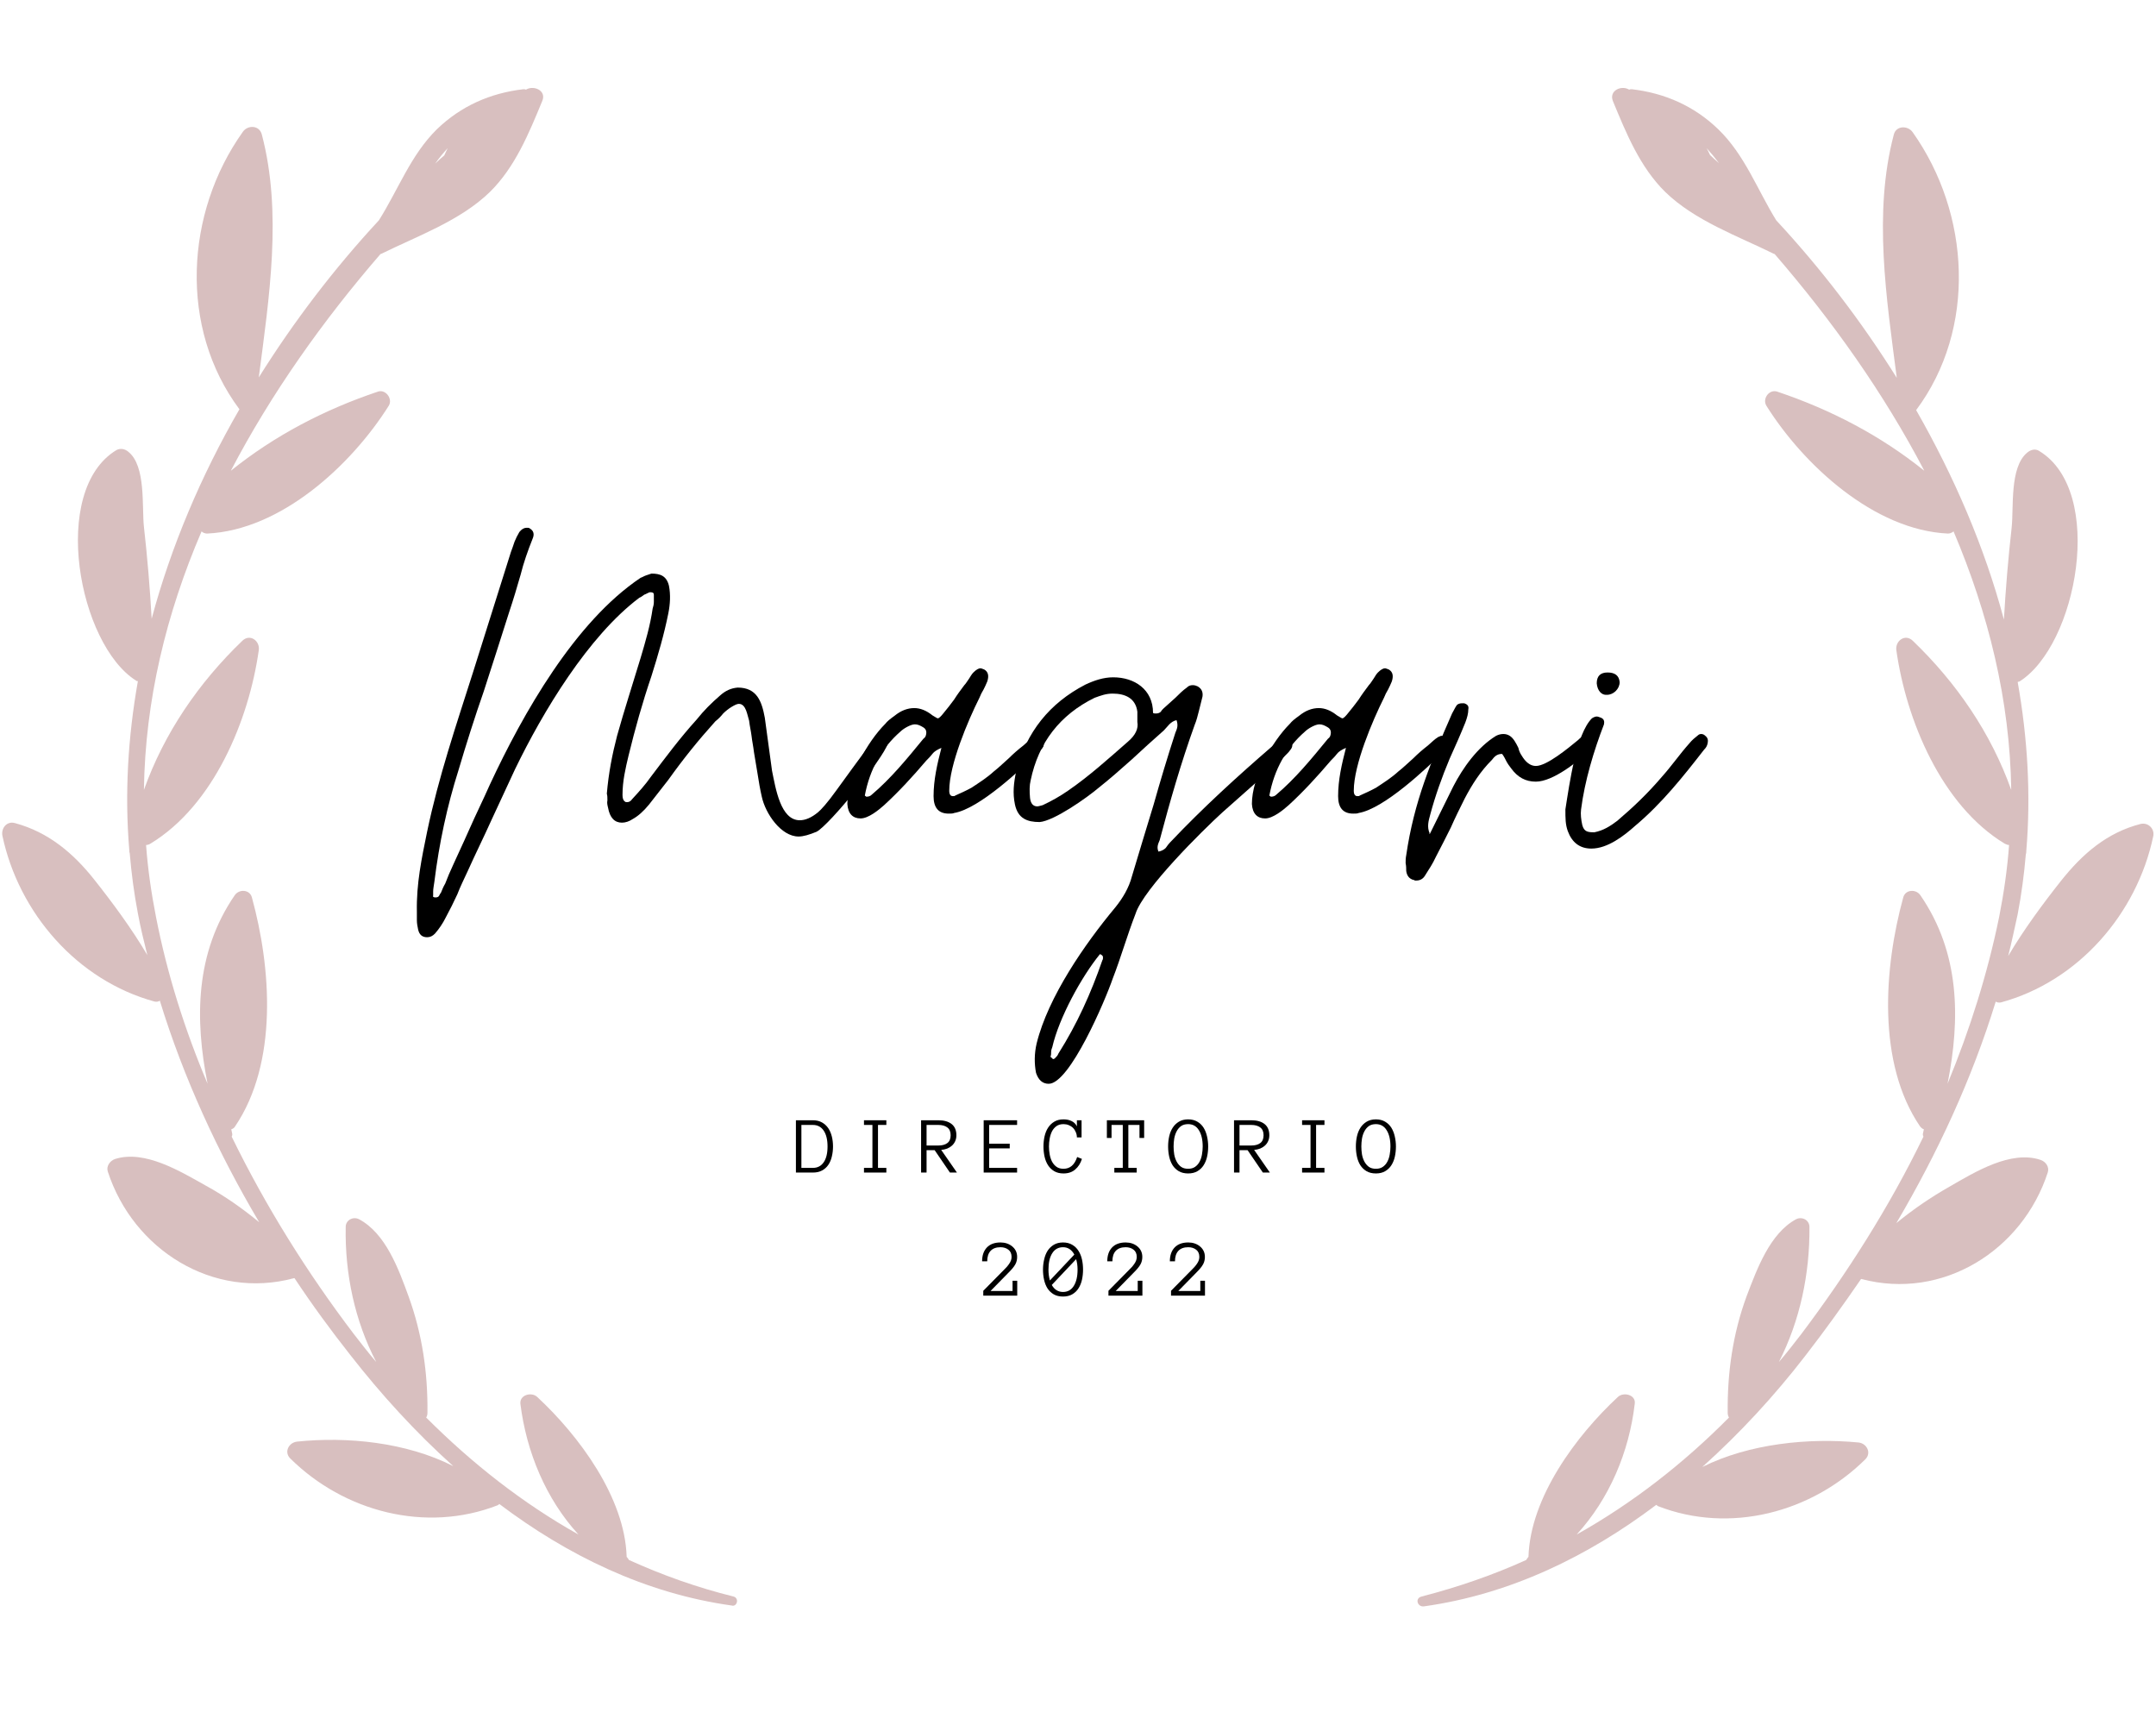 <svg xmlns="http://www.w3.org/2000/svg" xmlns:xlink="http://www.w3.org/1999/xlink" width="500" zoomAndPan="magnify" viewBox="0 0 375 300" height="400" preserveAspectRatio="xMidYMid meet" version="1.0"><defs><g/><clipPath id="id1"><path d="M 0 15 L 129 15 L 129 279.52 L 0 279.52 Z M 0 15 " clip-rule="nonzero"/></clipPath><clipPath id="id2"><path d="M 246 15 L 375 15 L 375 279.52 L 246 279.52 Z M 246 15 " clip-rule="nonzero"/></clipPath></defs><g clip-path="url(#id1)"><path fill="#d8bfbf" d="M 127.555 277.648 C 121.195 276.078 115.133 273.906 109.371 271.289 C 109.297 271.141 109.223 270.988 109.07 270.84 L 108.996 270.766 C 108.699 260.441 100.691 249.668 93.43 242.938 C 92.457 242.039 90.363 242.562 90.512 244.133 C 91.562 252.512 94.93 260.664 100.617 266.875 C 90.887 261.414 82.133 254.531 74.125 246.527 C 74.273 246.301 74.348 246.004 74.348 245.703 C 74.422 238.746 73.449 232.016 71.055 225.43 C 69.336 220.719 67.09 214.508 62.449 212.039 C 61.402 211.516 60.129 212.191 60.129 213.387 C 59.98 221.539 61.699 229.695 65.441 236.875 C 64.098 235.305 62.824 233.66 61.551 232.016 C 53.469 221.391 46.211 209.797 40.297 197.676 C 40.371 197.527 40.449 197.301 40.371 197.078 C 40.297 196.855 40.297 196.629 40.223 196.406 C 40.449 196.328 40.746 196.18 40.898 195.883 C 48.379 184.809 47.184 168.352 43.816 156.082 C 43.441 154.66 41.57 154.586 40.82 155.707 C 33.938 165.734 33.863 177.254 36.105 188.477 C 32.141 179.125 29.074 169.398 27.129 159.449 C 26.305 155.258 25.707 151.07 25.406 146.957 C 25.629 146.957 25.93 146.883 26.152 146.73 C 37.156 140.074 43.293 125.262 45.012 113.066 C 45.238 111.496 43.516 110.148 42.168 111.422 C 34.535 118.754 28.551 127.504 25.031 137.379 C 25.258 121.746 28.922 106.707 35.059 92.418 C 35.285 92.645 35.66 92.793 36.031 92.793 C 48.902 92.195 61.102 80.898 67.613 70.574 C 68.363 69.379 67.09 67.656 65.742 68.105 C 56.387 71.25 47.781 75.738 40.148 81.871 C 47.184 68.406 56.164 55.762 66.191 44.168 L 66.266 44.168 C 72.629 41.027 80.035 38.406 85.199 33.395 C 89.613 29.055 92.008 23.148 94.328 17.535 C 95.078 15.742 92.832 14.77 91.484 15.59 C 91.336 15.516 91.262 15.516 91.035 15.516 C 85.273 16.188 80.184 18.434 75.996 22.473 C 71.43 26.961 69.258 33.02 65.891 38.332 C 58.184 46.637 51.148 55.84 45.012 65.637 C 46.809 51.797 49.129 36.984 45.535 23.371 C 45.086 21.727 43.066 21.727 42.242 22.922 C 32.215 36.984 31.094 57.035 41.645 71.176 C 34.984 82.695 29.746 95.039 26.379 107.605 C 26.078 102.219 25.629 96.91 25.031 91.598 C 24.656 88.082 25.406 81.051 22.336 78.582 C 21.738 78.055 20.914 77.906 20.242 78.281 C 8.641 85.312 13.656 112.094 23.684 118.379 C 23.758 118.453 23.836 118.453 23.984 118.453 C 22.262 128.18 21.664 137.98 22.488 147.855 L 22.488 147.93 C 22.488 148.078 22.488 148.227 22.562 148.379 C 22.863 151.895 23.309 155.336 23.984 158.852 C 24.434 161.32 25.031 163.715 25.629 166.105 C 22.938 161.543 19.57 156.98 16.426 153.016 C 12.758 148.379 8.418 144.711 2.582 143.141 C 1.234 142.766 0.188 143.965 0.41 145.309 C 3.254 158.777 13.434 170.52 26.902 174.188 C 27.277 174.262 27.574 174.188 27.801 174.035 C 31.918 187.426 37.902 200.445 45.086 212.562 C 42.168 210.168 39.102 208 35.809 206.203 C 31.395 203.734 25.18 199.922 20.016 201.566 C 19.121 201.867 18.445 202.84 18.746 203.734 C 23.16 217.352 37.082 226.105 51.148 222.289 L 51.223 222.289 C 54.293 226.926 57.586 231.414 60.953 235.68 C 66.266 242.488 72.254 249.07 78.84 254.98 C 70.605 250.793 60.277 249.82 51.672 250.715 C 50.25 250.867 49.352 252.512 50.477 253.633 C 59.832 262.91 74.051 266.652 86.547 261.789 C 86.695 261.715 86.77 261.637 86.848 261.562 C 98.746 270.539 112.289 277.125 127.258 279.219 C 128.156 279.52 128.68 277.945 127.555 277.648 Z M 77.867 25.766 C 77.641 26.215 77.492 26.586 77.266 27.035 C 76.742 27.484 76.219 27.934 75.695 28.457 C 76.367 27.484 77.117 26.586 77.867 25.766 Z M 77.867 25.766 " fill-opacity="1" fill-rule="nonzero"/></g><g clip-path="url(#id2)"><path fill="#d8bfbf" d="M 247.668 279.367 C 262.637 277.273 276.18 270.691 288.078 261.715 C 288.152 261.789 288.305 261.863 288.379 261.938 C 300.875 266.801 315.094 263.059 324.449 253.785 C 325.57 252.66 324.676 251.016 323.254 250.867 C 314.723 250.043 304.32 251.016 296.086 255.129 C 302.672 249.219 308.66 242.711 313.973 235.828 C 317.34 231.492 320.559 227 323.699 222.438 L 323.777 222.438 C 337.844 226.18 351.766 217.5 356.18 203.887 C 356.48 202.914 355.805 202.016 354.906 201.715 C 349.742 199.996 343.531 203.812 339.117 206.355 C 335.824 208.227 332.758 210.32 329.836 212.715 C 337.023 200.52 343.008 187.578 347.125 174.188 C 347.348 174.336 347.648 174.41 348.023 174.336 C 361.492 170.672 371.672 158.926 374.516 145.461 C 374.812 144.188 373.691 142.992 372.344 143.289 C 366.508 144.785 362.242 148.453 358.5 153.164 C 355.355 157.129 351.988 161.691 349.293 166.258 C 349.895 163.863 350.418 161.395 350.941 159 C 351.613 155.484 352.062 152.043 352.363 148.527 C 352.438 148.379 352.438 148.227 352.438 148.078 L 352.438 148.004 C 353.262 138.203 352.664 128.328 350.941 118.602 C 351.016 118.602 351.09 118.527 351.242 118.527 C 361.27 112.246 366.281 85.461 354.684 78.43 C 354.008 77.98 353.188 78.207 352.586 78.73 C 349.52 81.273 350.27 88.23 349.895 91.746 C 349.297 97.059 348.848 102.445 348.547 107.758 C 345.18 95.113 339.867 82.844 333.281 71.324 C 343.832 57.184 342.711 37.137 332.68 22.996 C 331.859 21.801 329.762 21.801 329.387 23.445 C 325.797 37.062 328.117 51.875 329.914 65.715 C 323.777 55.914 316.742 46.711 308.957 38.332 C 305.664 33.02 303.496 26.961 298.855 22.473 C 294.664 18.434 289.574 16.188 283.812 15.516 C 283.664 15.516 283.516 15.516 283.363 15.59 C 282.02 14.77 279.848 15.742 280.52 17.535 C 282.84 23.148 285.234 29.055 289.652 33.395 C 294.816 38.406 302.223 41.027 308.586 44.168 L 308.66 44.168 C 318.688 55.762 327.668 68.406 334.703 81.871 C 327.07 75.738 318.461 71.25 309.109 68.105 C 307.688 67.656 306.488 69.379 307.238 70.574 C 313.672 80.824 325.945 92.195 338.816 92.793 C 339.191 92.793 339.492 92.645 339.789 92.422 C 345.852 106.707 349.594 121.746 349.82 137.379 C 346.301 127.504 340.316 118.754 332.68 111.422 C 331.336 110.148 329.613 111.496 329.836 113.066 C 331.559 125.262 337.695 140.074 348.695 146.73 C 348.996 146.883 349.219 146.957 349.445 146.957 C 349.145 151.07 348.547 155.258 347.723 159.449 C 345.703 169.324 342.633 179.051 338.742 188.477 C 340.988 177.18 340.914 165.734 334.027 155.707 C 333.281 154.586 331.41 154.66 331.035 156.082 C 327.668 168.352 326.469 184.883 333.953 195.883 C 334.18 196.18 334.402 196.328 334.629 196.406 C 334.551 196.629 334.551 196.855 334.477 197.078 C 334.402 197.301 334.477 197.527 334.551 197.676 C 328.641 209.871 321.305 221.391 313.301 232.016 C 312.027 233.66 310.754 235.305 309.406 236.875 C 313.074 229.695 314.797 221.539 314.723 213.387 C 314.723 212.191 313.449 211.516 312.402 212.039 C 307.836 214.508 305.59 220.719 303.793 225.43 C 301.398 231.938 300.426 238.746 300.504 245.703 C 300.504 246.004 300.578 246.301 300.727 246.527 C 292.793 254.531 283.965 261.414 274.234 266.875 C 279.922 260.664 283.363 252.512 284.336 244.133 C 284.562 242.562 282.391 242.039 281.418 242.938 C 274.16 249.668 266.152 260.441 265.852 270.766 L 265.777 270.84 C 265.629 270.988 265.555 271.141 265.48 271.289 C 259.715 273.906 253.656 276 247.293 277.648 C 246.023 277.945 246.547 279.52 247.668 279.367 Z M 299.004 28.383 C 298.48 27.934 297.957 27.484 297.434 26.961 C 297.211 26.512 297.059 26.141 296.836 25.766 C 297.582 26.586 298.332 27.484 299.004 28.383 Z M 299.004 28.383 " fill-opacity="1" fill-rule="nonzero"/></g><g fill="#000000" fill-opacity="1"><g transform="translate(72.509, 151.356)"><g><path d="M 1.781 11.641 C 2.309 11.641 2.727 11.434 3.145 11.012 C 3.879 10.172 4.512 9.23 5.035 8.18 C 5.77 6.816 6.398 5.559 7.027 4.195 C 7.551 2.832 8.18 1.574 8.809 0.211 C 10.172 -2.832 11.641 -5.77 13.004 -8.809 C 14.367 -11.746 15.73 -14.684 17.094 -17.621 C 21.922 -27.582 29.785 -40.695 38.699 -47.406 C 39.016 -47.512 39.227 -47.719 39.539 -47.93 C 39.855 -48.035 40.168 -48.246 40.484 -48.352 L 40.695 -48.352 C 41.008 -48.352 41.219 -48.246 41.219 -47.93 C 41.219 -47.512 41.219 -47.09 41.219 -46.672 C 41.219 -46.254 41.113 -45.832 41.008 -45.52 C 40.59 -42.582 39.75 -39.75 38.91 -36.918 C 37.547 -32.406 36.078 -27.898 34.82 -23.387 C 33.98 -20.137 33.352 -16.992 33.039 -13.32 C 33.141 -13.004 33.141 -12.586 33.141 -12.168 C 33.039 -11.746 33.141 -11.328 33.246 -10.906 C 33.562 -9.125 34.402 -8.285 35.66 -8.285 C 36.289 -8.285 36.918 -8.496 37.547 -8.914 C 38.492 -9.438 39.434 -10.277 40.379 -11.434 C 41.531 -12.898 42.688 -14.367 43.734 -15.73 C 46.355 -19.402 48.98 -22.652 51.914 -25.906 C 52.441 -26.324 52.859 -26.746 53.277 -27.27 C 53.699 -27.688 54.223 -28.109 54.746 -28.422 C 55.273 -28.738 55.691 -28.945 56.008 -28.945 C 57.266 -28.945 57.473 -26.953 57.789 -26.012 C 57.895 -25.066 58.105 -24.227 58.207 -23.387 C 58.312 -22.445 58.523 -21.5 58.629 -20.555 C 58.836 -19.297 59.047 -18.039 59.258 -16.781 C 59.469 -15.418 59.676 -14.16 59.992 -12.797 C 60.621 -9.859 63.348 -5.875 66.391 -5.875 C 67.227 -5.875 68.277 -6.188 69.535 -6.711 C 71.844 -7.973 81.074 -19.402 81.91 -22.023 C 82.016 -22.551 81.91 -22.863 81.387 -23.074 C 81.281 -23.18 80.969 -23.285 80.652 -23.285 C 80.34 -23.285 80.234 -23.285 80.129 -23.18 C 79.812 -23.074 79.605 -22.863 79.289 -22.551 C 76.668 -18.984 74.57 -16.152 72.996 -13.949 C 71.422 -11.746 70.27 -10.488 69.746 -10.07 C 68.59 -9.125 67.543 -8.703 66.598 -8.703 C 63.242 -8.703 62.402 -14.266 61.773 -17.305 L 60.516 -26.535 C 59.992 -29.367 59.152 -31.777 55.797 -31.777 C 54.645 -31.676 53.699 -31.254 52.754 -30.414 C 51.18 -29.051 49.922 -27.793 48.664 -26.219 C 45.727 -22.969 43.316 -19.719 40.695 -16.258 C 39.75 -14.895 38.598 -13.633 37.441 -12.375 C 37.234 -12.062 36.918 -11.852 36.602 -11.852 C 36.395 -11.852 36.289 -11.852 36.184 -11.957 C 35.867 -12.168 35.766 -12.586 35.766 -13.109 C 35.766 -15.523 36.289 -17.727 36.812 -19.926 C 37.965 -24.648 39.227 -29.156 40.797 -33.77 C 41.953 -37.441 43 -41.008 43.734 -44.68 C 44.051 -46.254 44.156 -47.93 43.84 -49.504 C 43.422 -51.18 42.371 -51.602 40.797 -51.602 C 40.484 -51.496 40.168 -51.391 39.855 -51.285 C 39.539 -51.18 39.227 -50.973 38.91 -50.867 C 27.48 -43.211 18.457 -27.27 12.691 -14.895 C 11.535 -12.27 10.277 -9.754 9.125 -7.133 C 7.973 -4.512 6.711 -1.887 5.559 0.734 C 5.348 1.258 5.141 1.781 4.93 2.309 C 4.613 2.832 4.406 3.355 4.195 3.879 C 4.09 3.984 3.984 4.195 3.879 4.406 C 3.777 4.613 3.566 4.719 3.25 4.719 C 2.938 4.719 2.727 4.613 2.832 4.406 C 2.832 4.09 2.832 3.879 2.832 3.672 C 2.832 3.25 2.938 2.727 3.043 1.992 C 3.879 -4.719 5.242 -11.117 7.238 -17.41 C 8.602 -22.023 10.07 -26.641 11.641 -31.148 C 13.109 -35.66 14.578 -40.273 16.047 -44.891 C 16.781 -47.09 17.41 -49.188 18.039 -51.391 C 18.562 -53.488 19.297 -55.586 20.137 -57.684 C 20.453 -58.418 20.348 -59.047 19.613 -59.469 C 19.508 -59.57 19.402 -59.57 19.09 -59.57 C 18.668 -59.57 18.25 -59.363 17.828 -58.836 C 17.516 -58.312 17.199 -57.684 16.992 -57.16 C 16.781 -56.531 16.57 -55.902 16.363 -55.375 L 9.754 -34.402 C 6.816 -25.172 3.777 -16.258 1.781 -6.711 C 0.84 -2.098 -0.105 2.309 0 7.238 C 0 7.762 0 8.18 0 8.703 C 0 9.23 0.105 9.754 0.211 10.277 C 0.418 11.223 0.945 11.641 1.781 11.641 Z M 1.781 11.641 "/></g></g></g><g fill="#000000" fill-opacity="1"><g transform="translate(149.164, 151.356)"><g><path d="M 0.523 -9.02 C 1.887 -9.02 3.672 -10.488 4.613 -11.328 C 7.238 -13.738 9.543 -16.258 11.957 -19.09 C 12.27 -19.402 12.691 -19.824 13.004 -20.242 C 13.32 -20.66 13.844 -20.977 14.578 -21.289 C 13.844 -18.457 13.215 -15.73 13.215 -12.898 C 13.215 -10.906 14.055 -9.859 15.836 -9.859 C 16.258 -9.859 16.57 -9.859 16.781 -9.965 C 21.188 -10.699 28.633 -17.727 31.676 -20.766 C 31.777 -20.871 31.988 -21.082 32.094 -21.188 C 32.199 -21.289 32.199 -21.395 32.305 -21.5 C 32.512 -22.234 32.406 -22.758 31.883 -23.074 C 31.676 -23.285 31.465 -23.387 31.148 -23.387 C 31.043 -23.387 30.941 -23.285 30.625 -23.18 C 30.309 -22.969 29.996 -22.758 29.785 -22.551 C 29.473 -22.234 29.156 -22.023 28.844 -21.711 C 27.898 -20.977 27.059 -20.242 26.324 -19.508 C 25.484 -18.773 24.648 -17.934 23.703 -17.199 C 22.445 -16.047 21.082 -15.207 19.824 -14.367 C 18.879 -13.844 17.934 -13.426 16.992 -13.004 C 16.887 -12.898 16.781 -12.898 16.57 -12.898 C 16.152 -12.898 15.941 -13.215 15.941 -13.844 C 15.941 -18.355 19.191 -26.012 21.188 -29.996 C 21.395 -30.52 21.605 -30.941 21.922 -31.465 C 22.129 -31.883 22.34 -32.305 22.551 -32.828 C 22.863 -33.77 22.758 -34.504 22.023 -34.926 C 21.711 -35.031 21.5 -35.137 21.395 -35.137 C 21.082 -35.137 20.66 -34.926 20.137 -34.402 C 19.824 -34.086 19.613 -33.668 19.402 -33.352 C 19.09 -32.934 18.879 -32.512 18.562 -32.199 C 17.934 -31.359 17.305 -30.52 16.781 -29.68 C 16.152 -28.844 15.523 -28.004 14.895 -27.27 C 14.473 -26.746 14.16 -26.43 13.949 -26.43 C 13.844 -26.43 13.531 -26.641 13.004 -26.953 C 11.957 -27.793 10.906 -28.211 9.859 -28.211 C 8.703 -28.211 7.551 -27.793 6.398 -26.848 C 5.664 -26.324 5.141 -25.906 4.824 -25.484 C 1.68 -22.34 -1.781 -16.152 -1.781 -11.535 C -1.68 -9.859 -0.84 -9.02 0.523 -9.02 Z M 1.469 -12.797 C 1.469 -12.898 1.469 -12.898 1.363 -12.898 L 1.258 -13.004 C 2.098 -17.516 4.195 -21.289 7.445 -24.121 C 7.973 -24.648 9.23 -25.383 9.965 -25.383 C 10.488 -25.383 10.906 -25.172 11.434 -24.855 C 11.957 -24.543 12.062 -24.02 11.852 -23.387 C 11.746 -23.074 11.535 -22.969 11.434 -22.863 C 8.602 -19.402 5.77 -15.941 2.414 -13.109 C 2.203 -12.898 1.887 -12.797 1.469 -12.797 Z M 1.469 -12.797 "/></g></g></g><g fill="#000000" fill-opacity="1"><g transform="translate(176.324, 151.356)"><g><path d="M 6.082 37.129 C 9.754 37.129 15.941 22.551 17.199 18.879 C 17.934 16.992 18.562 15.102 19.191 13.215 C 19.824 11.328 20.453 9.438 21.188 7.551 C 22.551 3.25 32.828 -6.922 36.289 -10.07 C 39.961 -13.32 43.316 -16.258 46.777 -19.508 C 46.988 -19.719 47.195 -19.926 47.512 -20.242 C 47.719 -20.453 47.93 -20.66 48.141 -20.977 C 48.559 -21.5 48.559 -22.023 48.141 -22.551 C 47.93 -22.863 47.617 -23.074 47.195 -23.074 C 47.09 -23.074 46.883 -22.969 46.566 -22.863 L 44.992 -21.605 C 38.805 -16.258 32.828 -10.801 27.27 -4.93 C 26.953 -4.613 26.641 -4.195 26.43 -3.879 C 26.113 -3.566 25.695 -3.355 25.172 -3.25 C 24.855 -3.984 25.066 -4.512 25.383 -5.242 C 27.164 -11.957 29.051 -18.562 31.465 -25.277 C 31.777 -26.012 31.988 -26.848 32.199 -27.688 C 32.406 -28.527 32.617 -29.367 32.828 -30.207 C 32.934 -30.941 32.723 -31.57 31.988 -31.988 C 31.777 -32.094 31.465 -32.199 31.148 -32.199 C 30.73 -32.199 30.414 -32.094 30.102 -31.777 C 29.367 -31.254 28.738 -30.625 28.109 -29.996 C 27.375 -29.367 26.746 -28.738 26.012 -28.109 C 25.906 -28.004 25.695 -27.793 25.59 -27.582 C 25.383 -27.375 25.066 -27.27 24.75 -27.27 C 24.543 -27.27 24.332 -27.27 24.227 -27.375 C 24.227 -31.465 20.977 -33.562 17.305 -33.562 C 15.629 -33.562 14.055 -33.039 12.48 -32.305 C 6.188 -29.051 2.203 -24.02 0.418 -17.199 C 0 -15.207 -0.211 -13.426 0.211 -11.434 C 0.734 -9.02 2.309 -8.391 4.512 -8.391 C 7.027 -8.602 12.691 -12.586 14.789 -14.367 C 16.781 -15.941 18.668 -17.621 20.555 -19.297 C 22.34 -20.977 24.227 -22.652 26.113 -24.332 C 26.43 -24.648 26.746 -25.066 27.059 -25.383 C 27.375 -25.695 27.793 -26.012 28.316 -26.113 C 28.633 -25.172 28.422 -24.648 28.109 -23.914 C 26.746 -19.719 25.484 -15.523 24.332 -11.434 C 23.074 -7.34 21.816 -3.145 20.555 1.047 C 20.031 3.043 18.984 4.824 17.621 6.504 C 12.375 12.797 5.977 22.023 3.984 30.102 C 3.566 31.883 3.566 33.668 3.879 35.238 C 4.301 36.5 5.035 37.129 6.082 37.129 Z M 6.816 32.828 C 6.711 32.723 6.711 32.723 6.609 32.617 C 6.504 32.512 6.398 32.512 6.398 32.406 C 6.504 32.094 6.504 31.883 6.504 31.57 C 6.504 31.254 6.609 31.043 6.711 30.73 C 7.867 25.695 11.746 18.562 14.996 14.578 C 15.312 14.684 15.523 14.895 15.523 15.102 C 15.523 15.312 15.523 15.523 15.418 15.629 C 13.426 21.395 11.012 26.746 7.762 31.883 C 7.656 32.199 7.445 32.406 7.133 32.723 C 7.027 32.723 7.027 32.723 7.027 32.828 C 6.922 32.828 6.922 32.828 6.816 32.828 Z M 4.09 -11.117 C 3.355 -11.117 2.938 -11.641 2.832 -12.586 C 2.727 -13.738 2.727 -14.789 2.938 -15.629 C 4.301 -22.234 8.074 -27.059 14.055 -29.996 C 15.207 -30.414 16.047 -30.73 17.199 -30.73 C 19.297 -30.73 21.188 -29.996 21.5 -27.582 L 21.5 -25.801 C 21.711 -24.648 21.188 -23.492 19.824 -22.34 C 16.465 -19.402 13.109 -16.363 9.438 -13.844 C 8.074 -12.898 6.609 -12.062 5.035 -11.328 C 4.613 -11.223 4.301 -11.117 4.09 -11.117 Z M 4.09 -11.117 "/></g></g></g><g fill="#000000" fill-opacity="1"><g transform="translate(219.527, 151.356)"><g><path d="M 0.523 -9.02 C 1.887 -9.02 3.672 -10.488 4.613 -11.328 C 7.238 -13.738 9.543 -16.258 11.957 -19.09 C 12.27 -19.402 12.691 -19.824 13.004 -20.242 C 13.32 -20.66 13.844 -20.977 14.578 -21.289 C 13.844 -18.457 13.215 -15.73 13.215 -12.898 C 13.215 -10.906 14.055 -9.859 15.836 -9.859 C 16.258 -9.859 16.57 -9.859 16.781 -9.965 C 21.188 -10.699 28.633 -17.727 31.676 -20.766 C 31.777 -20.871 31.988 -21.082 32.094 -21.188 C 32.199 -21.289 32.199 -21.395 32.305 -21.5 C 32.512 -22.234 32.406 -22.758 31.883 -23.074 C 31.676 -23.285 31.465 -23.387 31.148 -23.387 C 31.043 -23.387 30.941 -23.285 30.625 -23.18 C 30.309 -22.969 29.996 -22.758 29.785 -22.551 C 29.473 -22.234 29.156 -22.023 28.844 -21.711 C 27.898 -20.977 27.059 -20.242 26.324 -19.508 C 25.484 -18.773 24.648 -17.934 23.703 -17.199 C 22.445 -16.047 21.082 -15.207 19.824 -14.367 C 18.879 -13.844 17.934 -13.426 16.992 -13.004 C 16.887 -12.898 16.781 -12.898 16.57 -12.898 C 16.152 -12.898 15.941 -13.215 15.941 -13.844 C 15.941 -18.355 19.191 -26.012 21.188 -29.996 C 21.395 -30.52 21.605 -30.941 21.922 -31.465 C 22.129 -31.883 22.34 -32.305 22.551 -32.828 C 22.863 -33.77 22.758 -34.504 22.023 -34.926 C 21.711 -35.031 21.5 -35.137 21.395 -35.137 C 21.082 -35.137 20.66 -34.926 20.137 -34.402 C 19.824 -34.086 19.613 -33.668 19.402 -33.352 C 19.09 -32.934 18.879 -32.512 18.562 -32.199 C 17.934 -31.359 17.305 -30.52 16.781 -29.68 C 16.152 -28.844 15.523 -28.004 14.895 -27.27 C 14.473 -26.746 14.16 -26.43 13.949 -26.43 C 13.844 -26.43 13.531 -26.641 13.004 -26.953 C 11.957 -27.793 10.906 -28.211 9.859 -28.211 C 8.703 -28.211 7.551 -27.793 6.398 -26.848 C 5.664 -26.324 5.141 -25.906 4.824 -25.484 C 1.68 -22.34 -1.781 -16.152 -1.781 -11.535 C -1.68 -9.859 -0.84 -9.02 0.523 -9.02 Z M 1.469 -12.797 C 1.469 -12.898 1.469 -12.898 1.363 -12.898 L 1.258 -13.004 C 2.098 -17.516 4.195 -21.289 7.445 -24.121 C 7.973 -24.648 9.23 -25.383 9.965 -25.383 C 10.488 -25.383 10.906 -25.172 11.434 -24.855 C 11.957 -24.543 12.062 -24.02 11.852 -23.387 C 11.746 -23.074 11.535 -22.969 11.434 -22.863 C 8.602 -19.402 5.77 -15.941 2.414 -13.109 C 2.203 -12.898 1.887 -12.797 1.469 -12.797 Z M 1.469 -12.797 "/></g></g></g><g fill="#000000" fill-opacity="1"><g transform="translate(246.687, 151.356)"><g><path d="M -0.316 1.781 C 0.316 1.781 0.84 1.469 1.152 0.945 C 1.887 -0.211 2.516 -1.152 3.043 -2.309 C 3.984 -4.09 4.824 -5.77 5.664 -7.445 C 6.398 -9.125 7.238 -10.801 8.074 -12.48 C 9.336 -14.895 10.801 -17.199 12.797 -19.191 C 13.215 -19.719 13.633 -20.242 14.578 -20.242 C 14.895 -19.824 15.102 -19.402 15.312 -18.984 C 15.523 -18.562 15.836 -18.145 16.152 -17.727 C 17.305 -16.152 18.668 -15.418 20.453 -15.418 C 23.387 -15.418 27.793 -18.879 29.785 -20.871 C 30.102 -21.188 30.414 -21.605 30.73 -22.234 C 30.941 -22.652 30.836 -23.074 30.414 -23.492 C 30.102 -23.703 29.891 -23.809 29.578 -23.809 C 29.367 -23.809 29.262 -23.809 29.156 -23.703 C 28.633 -23.387 28.211 -23.074 27.793 -22.652 C 26.012 -21.188 22.34 -18.145 20.453 -18.145 C 19.508 -18.145 18.668 -18.773 17.934 -20.031 C 17.727 -20.348 17.516 -20.766 17.41 -21.289 C 17.199 -21.711 16.992 -22.129 16.781 -22.445 C 16.258 -23.285 15.629 -23.703 14.789 -23.703 C 14.367 -23.703 13.949 -23.598 13.531 -23.387 C 10.277 -21.395 7.762 -17.828 6.082 -14.578 L 1.992 -6.293 L 1.887 -6.398 L 1.992 -6.398 C 1.469 -7.551 1.781 -8.602 2.098 -9.754 C 2.938 -12.898 4.09 -16.152 5.453 -19.402 C 6.398 -21.5 7.34 -23.598 8.18 -25.695 C 8.496 -26.535 8.703 -27.27 8.703 -28.004 C 8.809 -28.527 8.602 -28.844 7.973 -29.051 L 7.656 -29.051 C 7.238 -29.051 6.922 -28.945 6.711 -28.738 C 6.398 -28.316 6.188 -27.793 5.875 -27.27 C 2.203 -18.879 -0.734 -11.957 -2.098 -2.621 C -2.203 -2.098 -2.203 -1.68 -2.203 -1.258 C -2.098 -0.734 -2.098 -0.316 -2.098 0.105 C -1.992 0.945 -1.574 1.469 -0.84 1.68 C -0.734 1.68 -0.629 1.68 -0.629 1.781 C -0.523 1.781 -0.418 1.781 -0.316 1.781 Z M -0.316 1.781 "/></g></g></g><g fill="#000000" fill-opacity="1"><g transform="translate(272.274, 151.356)"><g><path d="M 4.512 -3.777 C 7.34 -3.777 10.172 -5.977 12.168 -7.762 C 16.781 -11.641 20.453 -16.258 24.121 -20.977 C 24.438 -21.289 24.648 -21.605 24.75 -22.129 C 24.855 -22.652 24.75 -23.074 24.332 -23.387 C 24.121 -23.598 23.914 -23.703 23.598 -23.703 C 23.387 -23.703 23.18 -23.598 23.074 -23.492 C 22.551 -23.074 22.023 -22.652 21.605 -22.129 C 20.766 -21.188 19.926 -20.137 19.191 -19.191 C 18.457 -18.25 17.621 -17.199 16.781 -16.258 C 14.367 -13.426 11.852 -11.012 9.02 -8.602 C 7.762 -7.656 6.609 -6.922 5.035 -6.609 C 3.879 -6.609 3.25 -6.711 2.938 -7.867 C 2.727 -8.809 2.621 -9.754 2.727 -10.594 C 3.355 -15.523 4.93 -20.766 6.711 -25.383 C 6.816 -25.906 6.711 -26.324 6.188 -26.535 C 5.875 -26.641 5.664 -26.746 5.453 -26.746 C 5.242 -26.746 4.93 -26.641 4.613 -26.43 C 1.887 -23.703 0.734 -15.207 0 -10.594 C 0 -9.02 0 -7.973 0.418 -6.816 C 1.152 -4.824 2.516 -3.777 4.512 -3.777 Z M 7.238 -30.52 C 8.391 -30.52 9.438 -31.57 9.438 -32.723 C 9.336 -33.875 8.602 -34.402 7.34 -34.402 C 6.082 -34.402 5.453 -33.77 5.453 -32.512 C 5.559 -31.254 6.293 -30.414 7.238 -30.52 Z M 7.238 -30.52 "/></g></g></g><g fill="#000000" fill-opacity="1"><g transform="translate(138.092, 203.922)"><g><path d="M 6.797 -4.531 C 6.797 -3.926 6.727 -3.348 6.594 -2.797 C 6.469 -2.242 6.266 -1.758 5.984 -1.344 C 5.703 -0.926 5.336 -0.598 4.891 -0.359 C 4.453 -0.117 3.922 0 3.297 0 L 0.344 0 L 0.344 -9.094 L 3.297 -9.094 C 3.91 -9.094 4.438 -8.969 4.875 -8.719 C 5.32 -8.469 5.688 -8.133 5.969 -7.719 C 6.25 -7.301 6.457 -6.816 6.594 -6.266 C 6.727 -5.723 6.797 -5.145 6.797 -4.531 Z M 5.844 -4.531 C 5.844 -5.719 5.617 -6.641 5.172 -7.297 C 4.723 -7.953 4.098 -8.281 3.297 -8.281 L 1.297 -8.281 L 1.297 -0.812 L 3.297 -0.812 C 4.098 -0.812 4.723 -1.133 5.172 -1.781 C 5.617 -2.426 5.844 -3.344 5.844 -4.531 Z M 5.844 -4.531 "/></g></g></g><g fill="#000000" fill-opacity="1"><g transform="translate(148.978, 203.922)"><g><path d="M 5.188 0 L 1.297 0 L 1.297 -0.812 L 2.766 -0.812 L 2.766 -8.281 L 1.297 -8.281 L 1.297 -9.094 L 5.188 -9.094 L 5.188 -8.281 L 3.734 -8.281 L 3.734 -0.812 L 5.188 -0.812 Z M 5.188 0 "/></g></g></g><g fill="#000000" fill-opacity="1"><g transform="translate(159.864, 203.922)"><g><path d="M 6.578 0 L 5.359 0 L 2.703 -3.891 L 1.297 -3.891 L 1.297 0 L 0.344 0 L 0.344 -9.094 L 3.344 -9.094 C 4.332 -9.094 5.102 -8.875 5.656 -8.438 C 6.207 -8 6.484 -7.348 6.484 -6.484 C 6.484 -6.109 6.414 -5.77 6.281 -5.469 C 6.145 -5.164 5.957 -4.906 5.719 -4.688 C 5.488 -4.477 5.211 -4.305 4.891 -4.172 C 4.566 -4.047 4.219 -3.969 3.844 -3.938 Z M 5.484 -6.484 C 5.484 -7.109 5.289 -7.562 4.906 -7.844 C 4.531 -8.133 4.008 -8.281 3.344 -8.281 L 1.297 -8.281 L 1.297 -4.703 L 3.344 -4.703 C 4.008 -4.703 4.531 -4.844 4.906 -5.125 C 5.289 -5.406 5.484 -5.859 5.484 -6.484 Z M 5.484 -6.484 "/></g></g></g><g fill="#000000" fill-opacity="1"><g transform="translate(170.75, 203.922)"><g><path d="M 6.156 0 L 0.344 0 L 0.344 -9.094 L 6.156 -9.094 L 6.156 -8.281 L 1.297 -8.281 L 1.297 -5.016 L 4.875 -5.016 L 4.875 -4.203 L 1.297 -4.203 L 1.297 -0.812 L 6.156 -0.812 Z M 6.156 0 "/></g></g></g><g fill="#000000" fill-opacity="1"><g transform="translate(181.636, 203.922)"><g><path d="M 6.547 -2.375 C 6.305 -1.602 5.914 -0.988 5.375 -0.531 C 4.844 -0.07 4.164 0.156 3.344 0.156 C 2.707 0.156 2.172 0.023 1.734 -0.234 C 1.297 -0.492 0.938 -0.836 0.656 -1.266 C 0.375 -1.703 0.172 -2.203 0.047 -2.766 C -0.078 -3.336 -0.141 -3.926 -0.141 -4.531 C -0.141 -5.145 -0.078 -5.734 0.047 -6.297 C 0.172 -6.859 0.375 -7.359 0.656 -7.797 C 0.938 -8.234 1.297 -8.582 1.734 -8.844 C 2.172 -9.113 2.707 -9.25 3.344 -9.25 C 3.906 -9.25 4.383 -9.145 4.781 -8.938 C 5.188 -8.738 5.484 -8.438 5.672 -8.031 L 5.672 -9.094 L 6.484 -9.094 L 6.484 -6.109 L 5.672 -6.109 C 5.672 -6.43 5.609 -6.734 5.484 -7.016 C 5.367 -7.305 5.207 -7.555 5 -7.766 C 4.789 -7.973 4.539 -8.133 4.25 -8.25 C 3.969 -8.363 3.664 -8.422 3.344 -8.422 C 2.852 -8.422 2.445 -8.305 2.125 -8.078 C 1.801 -7.848 1.539 -7.547 1.344 -7.172 C 1.156 -6.797 1.02 -6.375 0.938 -5.906 C 0.852 -5.445 0.812 -4.988 0.812 -4.531 C 0.812 -4.082 0.852 -3.625 0.938 -3.156 C 1.02 -2.695 1.156 -2.281 1.344 -1.906 C 1.539 -1.539 1.801 -1.238 2.125 -1 C 2.445 -0.77 2.852 -0.656 3.344 -0.656 C 4.477 -0.656 5.27 -1.336 5.719 -2.703 Z M 6.547 -2.375 "/></g></g></g><g fill="#000000" fill-opacity="1"><g transform="translate(192.522, 203.922)"><g><path d="M 6.484 -6.016 L 5.672 -6.016 L 5.672 -8.281 L 3.734 -8.281 L 3.734 -0.812 L 5.188 -0.812 L 5.188 0 L 1.297 0 L 1.297 -0.812 L 2.766 -0.812 L 2.766 -8.281 L 0.812 -8.281 L 0.812 -6.016 L 0 -6.016 L 0 -9.094 L 6.484 -9.094 Z M 6.484 -6.016 "/></g></g></g><g fill="#000000" fill-opacity="1"><g transform="translate(203.408, 203.922)"><g><path d="M 6.734 -4.531 C 6.734 -3.926 6.672 -3.336 6.547 -2.766 C 6.422 -2.203 6.219 -1.703 5.938 -1.266 C 5.664 -0.836 5.305 -0.492 4.859 -0.234 C 4.422 0.023 3.883 0.156 3.25 0.156 C 2.613 0.156 2.07 0.023 1.625 -0.234 C 1.188 -0.492 0.828 -0.836 0.547 -1.266 C 0.273 -1.703 0.078 -2.203 -0.047 -2.766 C -0.172 -3.336 -0.234 -3.926 -0.234 -4.531 C -0.234 -5.145 -0.172 -5.734 -0.047 -6.297 C 0.078 -6.859 0.281 -7.359 0.562 -7.797 C 0.844 -8.234 1.203 -8.582 1.641 -8.844 C 2.086 -9.113 2.625 -9.25 3.25 -9.25 C 3.875 -9.25 4.41 -9.113 4.859 -8.844 C 5.305 -8.582 5.664 -8.234 5.938 -7.797 C 6.207 -7.359 6.406 -6.859 6.531 -6.297 C 6.664 -5.734 6.734 -5.145 6.734 -4.531 Z M 5.781 -4.531 C 5.781 -5.133 5.723 -5.676 5.609 -6.156 C 5.492 -6.633 5.328 -7.039 5.109 -7.375 C 4.898 -7.719 4.641 -7.977 4.328 -8.156 C 4.016 -8.332 3.656 -8.422 3.25 -8.422 C 2.75 -8.422 2.336 -8.305 2.016 -8.078 C 1.703 -7.848 1.445 -7.547 1.25 -7.172 C 1.051 -6.797 0.91 -6.375 0.828 -5.906 C 0.754 -5.445 0.719 -4.988 0.719 -4.531 C 0.719 -4.082 0.754 -3.625 0.828 -3.156 C 0.91 -2.695 1.051 -2.281 1.25 -1.906 C 1.445 -1.539 1.703 -1.238 2.016 -1 C 2.336 -0.77 2.75 -0.656 3.25 -0.656 C 3.738 -0.656 4.145 -0.77 4.469 -1 C 4.801 -1.238 5.062 -1.539 5.25 -1.906 C 5.445 -2.281 5.582 -2.695 5.656 -3.156 C 5.738 -3.625 5.781 -4.082 5.781 -4.531 Z M 5.781 -4.531 "/></g></g></g><g fill="#000000" fill-opacity="1"><g transform="translate(214.293, 203.922)"><g><path d="M 6.578 0 L 5.359 0 L 2.703 -3.891 L 1.297 -3.891 L 1.297 0 L 0.344 0 L 0.344 -9.094 L 3.344 -9.094 C 4.332 -9.094 5.102 -8.875 5.656 -8.438 C 6.207 -8 6.484 -7.348 6.484 -6.484 C 6.484 -6.109 6.414 -5.77 6.281 -5.469 C 6.145 -5.164 5.957 -4.906 5.719 -4.688 C 5.488 -4.477 5.211 -4.305 4.891 -4.172 C 4.566 -4.047 4.219 -3.969 3.844 -3.938 Z M 5.484 -6.484 C 5.484 -7.109 5.289 -7.562 4.906 -7.844 C 4.531 -8.133 4.008 -8.281 3.344 -8.281 L 1.297 -8.281 L 1.297 -4.703 L 3.344 -4.703 C 4.008 -4.703 4.531 -4.844 4.906 -5.125 C 5.289 -5.406 5.484 -5.859 5.484 -6.484 Z M 5.484 -6.484 "/></g></g></g><g fill="#000000" fill-opacity="1"><g transform="translate(225.179, 203.922)"><g><path d="M 5.188 0 L 1.297 0 L 1.297 -0.812 L 2.766 -0.812 L 2.766 -8.281 L 1.297 -8.281 L 1.297 -9.094 L 5.188 -9.094 L 5.188 -8.281 L 3.734 -8.281 L 3.734 -0.812 L 5.188 -0.812 Z M 5.188 0 "/></g></g></g><g fill="#000000" fill-opacity="1"><g transform="translate(236.065, 203.922)"><g><path d="M 6.734 -4.531 C 6.734 -3.926 6.672 -3.336 6.547 -2.766 C 6.422 -2.203 6.219 -1.703 5.938 -1.266 C 5.664 -0.836 5.305 -0.492 4.859 -0.234 C 4.422 0.023 3.883 0.156 3.25 0.156 C 2.613 0.156 2.07 0.023 1.625 -0.234 C 1.188 -0.492 0.828 -0.836 0.547 -1.266 C 0.273 -1.703 0.078 -2.203 -0.047 -2.766 C -0.172 -3.336 -0.234 -3.926 -0.234 -4.531 C -0.234 -5.145 -0.172 -5.734 -0.047 -6.297 C 0.078 -6.859 0.281 -7.359 0.562 -7.797 C 0.844 -8.234 1.203 -8.582 1.641 -8.844 C 2.086 -9.113 2.625 -9.25 3.25 -9.25 C 3.875 -9.25 4.41 -9.113 4.859 -8.844 C 5.305 -8.582 5.664 -8.234 5.938 -7.797 C 6.207 -7.359 6.406 -6.859 6.531 -6.297 C 6.664 -5.734 6.734 -5.145 6.734 -4.531 Z M 5.781 -4.531 C 5.781 -5.133 5.723 -5.676 5.609 -6.156 C 5.492 -6.633 5.328 -7.039 5.109 -7.375 C 4.898 -7.719 4.641 -7.977 4.328 -8.156 C 4.016 -8.332 3.656 -8.422 3.25 -8.422 C 2.75 -8.422 2.336 -8.305 2.016 -8.078 C 1.703 -7.848 1.445 -7.547 1.25 -7.172 C 1.051 -6.797 0.91 -6.375 0.828 -5.906 C 0.754 -5.445 0.719 -4.988 0.719 -4.531 C 0.719 -4.082 0.754 -3.625 0.828 -3.156 C 0.91 -2.695 1.051 -2.281 1.25 -1.906 C 1.445 -1.539 1.703 -1.238 2.016 -1 C 2.336 -0.77 2.75 -0.656 3.25 -0.656 C 3.738 -0.656 4.145 -0.77 4.469 -1 C 4.801 -1.238 5.062 -1.539 5.25 -1.906 C 5.445 -2.281 5.582 -2.695 5.656 -3.156 C 5.738 -3.625 5.781 -4.082 5.781 -4.531 Z M 5.781 -4.531 "/></g></g></g><g fill="#000000" fill-opacity="1"><g transform="translate(170.758, 225.33)"><g><path d="M 6.156 -6.734 C 6.156 -6.484 6.129 -6.258 6.078 -6.062 C 6.035 -5.863 5.957 -5.66 5.844 -5.453 C 5.727 -5.242 5.578 -5.023 5.391 -4.797 C 5.211 -4.578 4.977 -4.32 4.688 -4.031 L 1.531 -0.812 L 5.359 -0.812 L 5.359 -2.594 L 6.172 -2.594 L 6.172 0 L 0.266 0 L 0.266 -0.844 L 3.812 -4.438 C 3.988 -4.613 4.16 -4.789 4.328 -4.969 C 4.492 -5.156 4.641 -5.344 4.766 -5.531 C 4.898 -5.719 5.004 -5.91 5.078 -6.109 C 5.148 -6.305 5.188 -6.516 5.188 -6.734 C 5.188 -7.297 5 -7.719 4.625 -8 C 4.258 -8.281 3.805 -8.422 3.266 -8.422 C 2.504 -8.422 1.926 -8.207 1.531 -7.781 C 1.145 -7.363 0.953 -6.758 0.953 -5.969 L 0.062 -5.969 C 0.062 -6.988 0.336 -7.789 0.891 -8.375 C 1.441 -8.957 2.234 -9.25 3.266 -9.25 C 3.66 -9.25 4.031 -9.191 4.375 -9.078 C 4.719 -8.961 5.02 -8.797 5.281 -8.578 C 5.551 -8.367 5.766 -8.109 5.922 -7.797 C 6.078 -7.484 6.156 -7.129 6.156 -6.734 Z M 6.156 -6.734 "/></g></g></g><g fill="#000000" fill-opacity="1"><g transform="translate(181.644, 225.33)"><g><path d="M 0.719 -4.531 C 0.719 -3.863 0.801 -3.234 0.969 -2.641 L 5.219 -7.141 C 5 -7.555 4.723 -7.875 4.391 -8.094 C 4.066 -8.312 3.688 -8.422 3.25 -8.422 C 2.438 -8.422 1.812 -8.07 1.375 -7.375 C 0.938 -6.688 0.719 -5.738 0.719 -4.531 Z M 1.297 -1.859 C 1.754 -1.047 2.406 -0.641 3.25 -0.641 C 4.051 -0.641 4.672 -0.984 5.109 -1.672 C 5.555 -2.367 5.781 -3.32 5.781 -4.531 C 5.781 -4.863 5.758 -5.18 5.719 -5.484 C 5.676 -5.785 5.613 -6.07 5.531 -6.344 Z M -0.234 -4.531 C -0.234 -5.145 -0.164 -5.734 -0.031 -6.297 C 0.094 -6.859 0.289 -7.359 0.562 -7.797 C 0.844 -8.234 1.203 -8.582 1.641 -8.844 C 2.086 -9.113 2.625 -9.25 3.25 -9.25 C 3.875 -9.25 4.41 -9.113 4.859 -8.844 C 5.305 -8.582 5.664 -8.234 5.938 -7.797 C 6.219 -7.359 6.422 -6.859 6.547 -6.297 C 6.672 -5.734 6.734 -5.145 6.734 -4.531 C 6.734 -3.926 6.672 -3.336 6.547 -2.766 C 6.422 -2.203 6.219 -1.703 5.938 -1.266 C 5.664 -0.836 5.305 -0.492 4.859 -0.234 C 4.422 0.023 3.883 0.156 3.25 0.156 C 2.613 0.156 2.07 0.023 1.625 -0.234 C 1.188 -0.492 0.828 -0.836 0.547 -1.266 C 0.273 -1.703 0.078 -2.203 -0.047 -2.766 C -0.172 -3.336 -0.234 -3.926 -0.234 -4.531 Z M -0.234 -4.531 "/></g></g></g><g fill="#000000" fill-opacity="1"><g transform="translate(192.53, 225.33)"><g><path d="M 6.156 -6.734 C 6.156 -6.484 6.129 -6.258 6.078 -6.062 C 6.035 -5.863 5.957 -5.66 5.844 -5.453 C 5.727 -5.242 5.578 -5.023 5.391 -4.797 C 5.211 -4.578 4.977 -4.32 4.688 -4.031 L 1.531 -0.812 L 5.359 -0.812 L 5.359 -2.594 L 6.172 -2.594 L 6.172 0 L 0.266 0 L 0.266 -0.844 L 3.812 -4.438 C 3.988 -4.613 4.16 -4.789 4.328 -4.969 C 4.492 -5.156 4.641 -5.344 4.766 -5.531 C 4.898 -5.719 5.004 -5.91 5.078 -6.109 C 5.148 -6.305 5.188 -6.516 5.188 -6.734 C 5.188 -7.297 5 -7.719 4.625 -8 C 4.258 -8.281 3.805 -8.422 3.266 -8.422 C 2.504 -8.422 1.926 -8.207 1.531 -7.781 C 1.145 -7.363 0.953 -6.758 0.953 -5.969 L 0.062 -5.969 C 0.062 -6.988 0.336 -7.789 0.891 -8.375 C 1.441 -8.957 2.234 -9.25 3.266 -9.25 C 3.66 -9.25 4.031 -9.191 4.375 -9.078 C 4.719 -8.961 5.02 -8.797 5.281 -8.578 C 5.551 -8.367 5.766 -8.109 5.922 -7.797 C 6.078 -7.484 6.156 -7.129 6.156 -6.734 Z M 6.156 -6.734 "/></g></g></g><g fill="#000000" fill-opacity="1"><g transform="translate(203.415, 225.33)"><g><path d="M 6.156 -6.734 C 6.156 -6.484 6.129 -6.258 6.078 -6.062 C 6.035 -5.863 5.957 -5.66 5.844 -5.453 C 5.727 -5.242 5.578 -5.023 5.391 -4.797 C 5.211 -4.578 4.977 -4.32 4.688 -4.031 L 1.531 -0.812 L 5.359 -0.812 L 5.359 -2.594 L 6.172 -2.594 L 6.172 0 L 0.266 0 L 0.266 -0.844 L 3.812 -4.438 C 3.988 -4.613 4.16 -4.789 4.328 -4.969 C 4.492 -5.156 4.641 -5.344 4.766 -5.531 C 4.898 -5.719 5.004 -5.91 5.078 -6.109 C 5.148 -6.305 5.188 -6.516 5.188 -6.734 C 5.188 -7.297 5 -7.719 4.625 -8 C 4.258 -8.281 3.805 -8.422 3.266 -8.422 C 2.504 -8.422 1.926 -8.207 1.531 -7.781 C 1.145 -7.363 0.953 -6.758 0.953 -5.969 L 0.062 -5.969 C 0.062 -6.988 0.336 -7.789 0.891 -8.375 C 1.441 -8.957 2.234 -9.25 3.266 -9.25 C 3.66 -9.25 4.031 -9.191 4.375 -9.078 C 4.719 -8.961 5.02 -8.797 5.281 -8.578 C 5.551 -8.367 5.766 -8.109 5.922 -7.797 C 6.078 -7.484 6.156 -7.129 6.156 -6.734 Z M 6.156 -6.734 "/></g></g></g></svg>